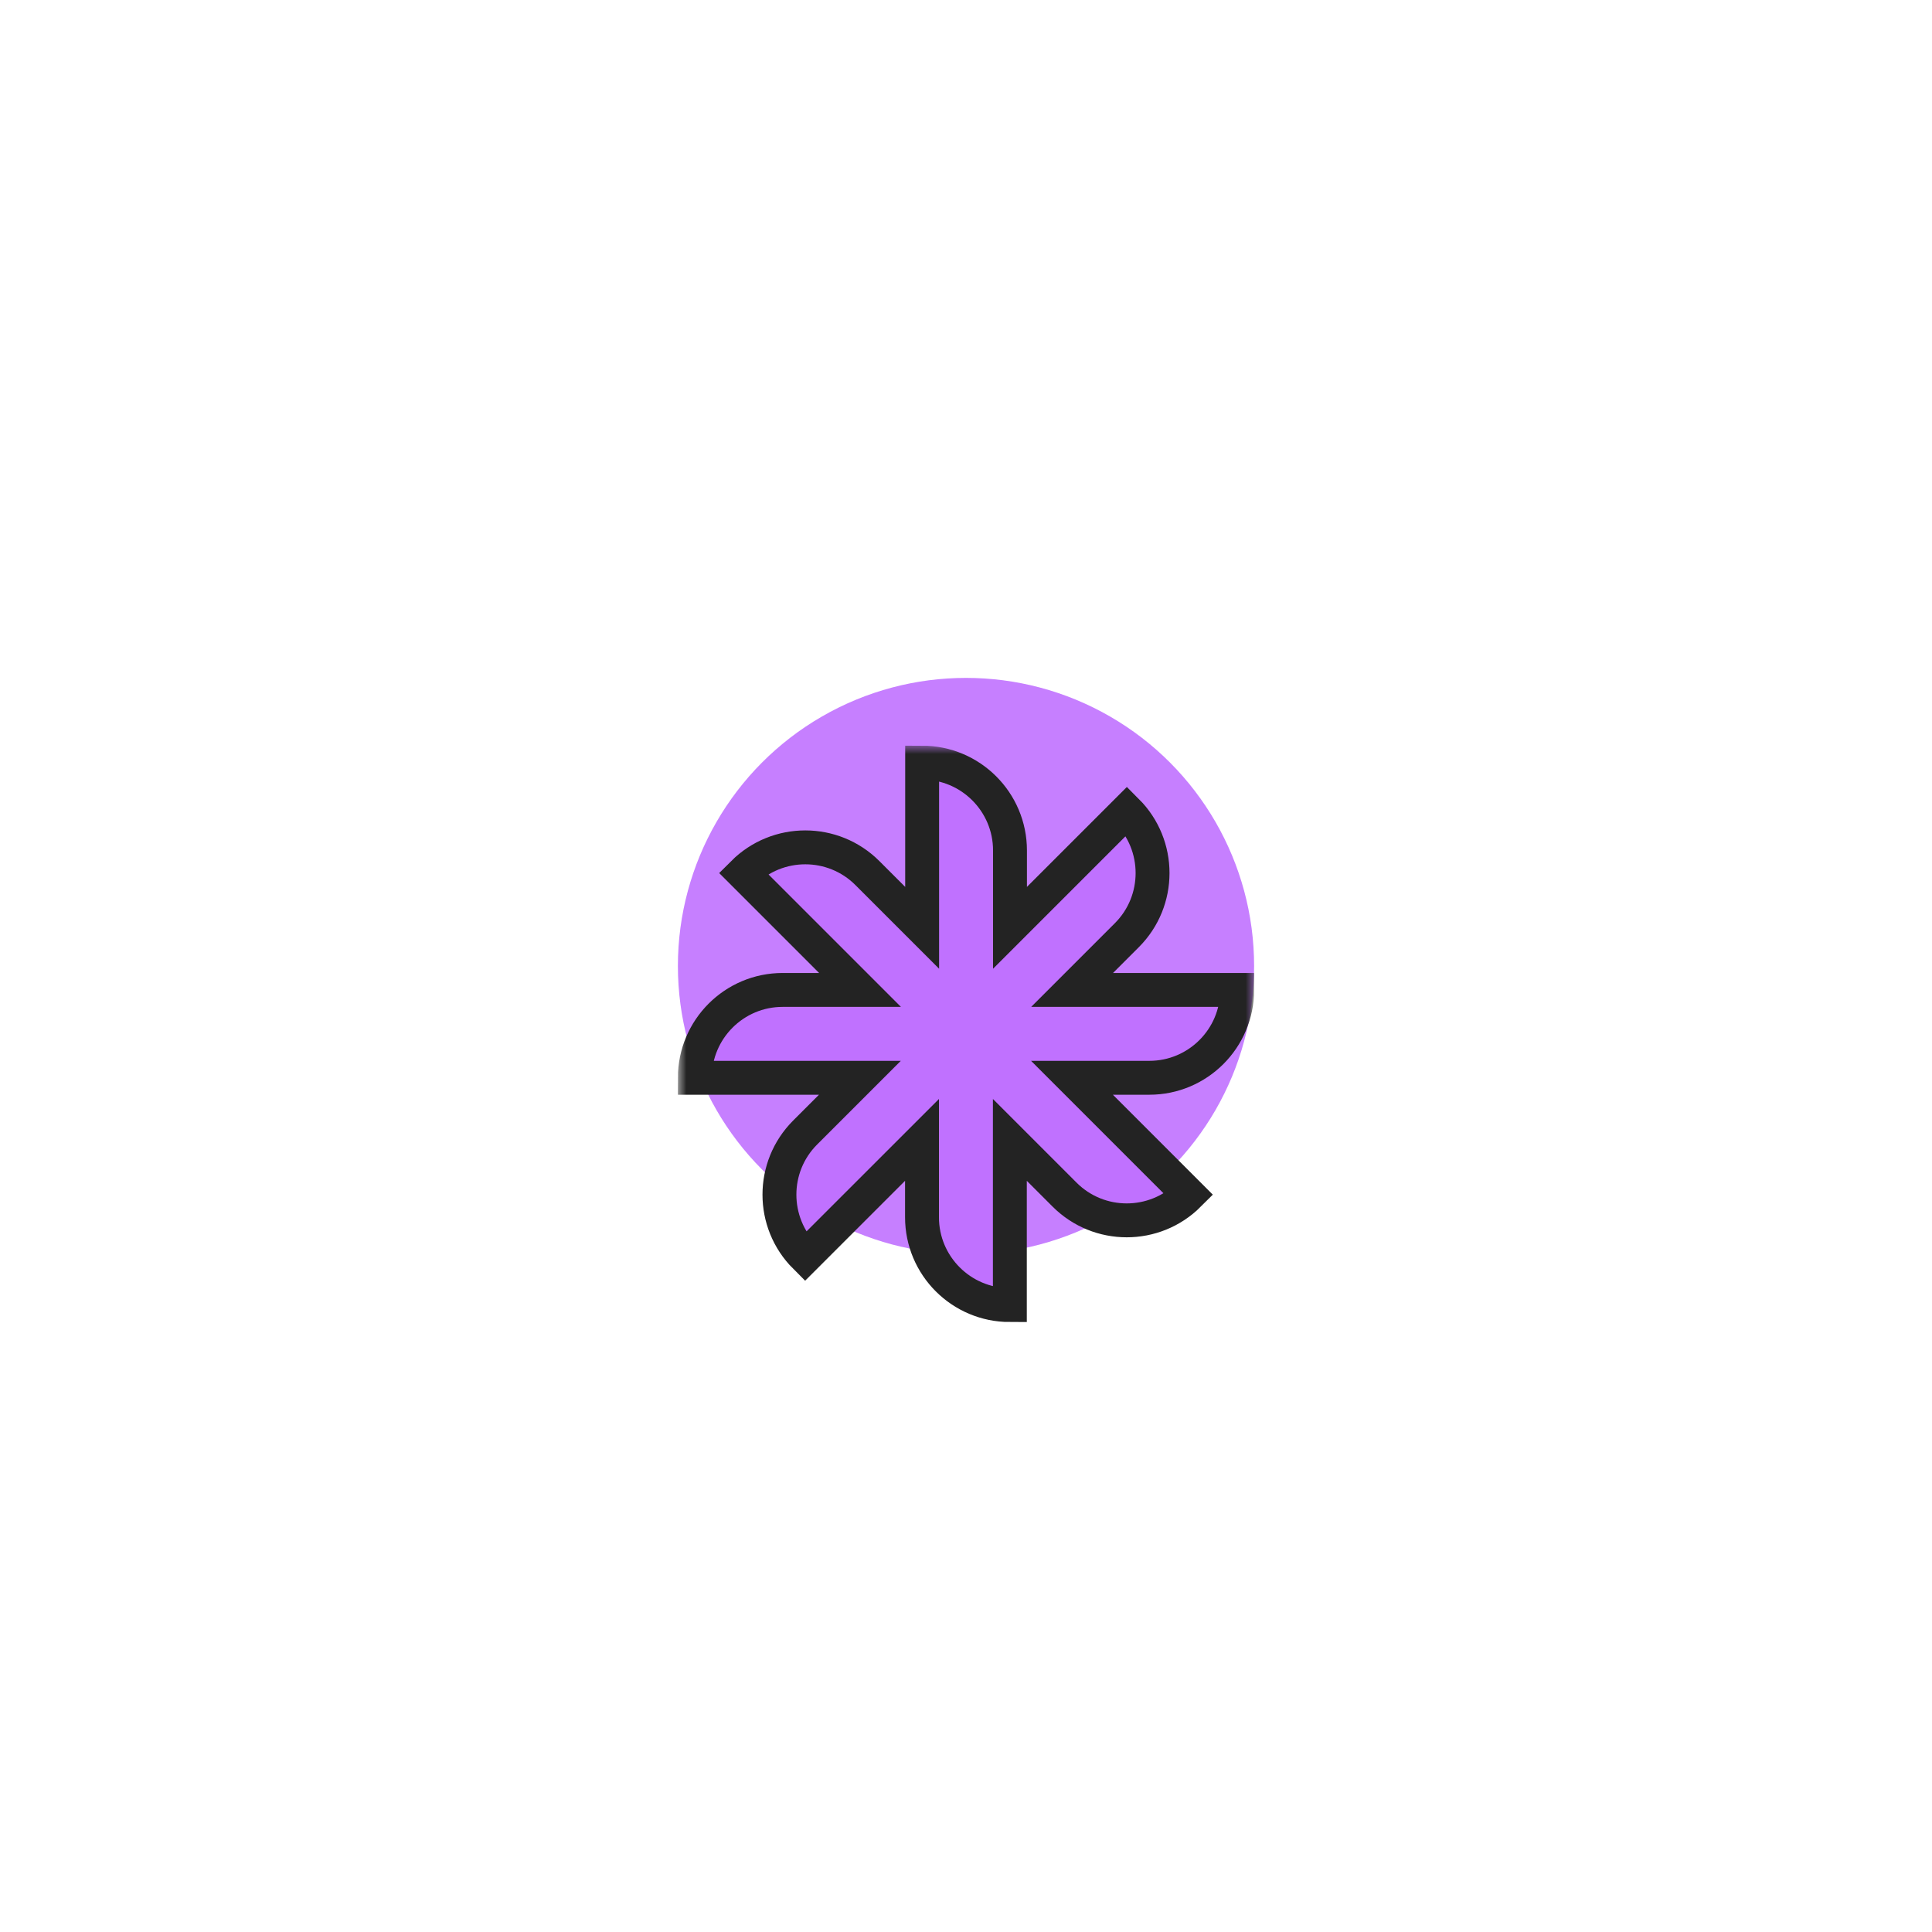 <svg width="114" height="114" viewBox="0 0 114 114" fill="none" xmlns="http://www.w3.org/2000/svg">
<g opacity="0.9" filter="url(#filter0_f_2637_3155)">
<circle cx="57" cy="57" r="17" fill="#C071FF"/>
</g>
<g filter="url(#filter1_d_2637_3155)">
<mask id="path-2-outside-1_2637_3155" maskUnits="userSpaceOnUse" x="40" y="40" width="34" height="35" fill="black">
<rect fill="white" x="40" y="40" width="34" height="35"/>
<path d="M63.261 54.412L66.492 51.181C68.514 49.159 68.514 45.874 66.492 43.851L59.596 50.747V46.184C59.596 43.317 57.271 41 54.412 41V50.747L51.181 47.516C49.159 45.494 45.874 45.494 43.851 47.516L50.747 54.412H46.184C43.317 54.412 41 56.737 41 59.596H50.739L47.508 62.827C45.486 64.849 45.486 68.134 47.508 70.156L54.404 63.261V67.824C54.404 70.691 56.729 73.008 59.588 73.008V63.261L62.819 66.492C64.841 68.514 68.126 68.514 70.149 66.492L63.253 59.596H67.817C70.683 59.596 73 57.271 73 54.412H63.261Z"/>
</mask>
<path d="M63.261 54.412L66.492 51.181C68.514 49.159 68.514 45.874 66.492 43.851L59.596 50.747V46.184C59.596 43.317 57.271 41 54.412 41V50.747L51.181 47.516C49.159 45.494 45.874 45.494 43.851 47.516L50.747 54.412H46.184C43.317 54.412 41 56.737 41 59.596H50.739L47.508 62.827C45.486 64.849 45.486 68.134 47.508 70.156L54.404 63.261V67.824C54.404 70.691 56.729 73.008 59.588 73.008V63.261L62.819 66.492C64.841 68.514 68.126 68.514 70.149 66.492L63.253 59.596H67.817C70.683 59.596 73 57.271 73 54.412H63.261Z" fill="#C071FF"/>
<path d="M63.261 54.412L66.492 51.181C68.514 49.159 68.514 45.874 66.492 43.851L59.596 50.747V46.184C59.596 43.317 57.271 41 54.412 41V50.747L51.181 47.516C49.159 45.494 45.874 45.494 43.851 47.516L50.747 54.412H46.184C43.317 54.412 41 56.737 41 59.596H50.739L47.508 62.827C45.486 64.849 45.486 68.134 47.508 70.156L54.404 63.261V67.824C54.404 70.691 56.729 73.008 59.588 73.008V63.261L62.819 66.492C64.841 68.514 68.126 68.514 70.149 66.492L63.253 59.596H67.817C70.683 59.596 73 57.271 73 54.412H63.261Z" stroke="#232323" stroke-width="2" mask="url(#path-2-outside-1_2637_3155)"/>
</g>
<defs>
<filter id="filter0_f_2637_3155" x="0" y="0" width="114" height="114" filterUnits="userSpaceOnUse" color-interpolation-filters="sRGB">
<feFlood flood-opacity="0" result="BackgroundImageFix"/>
<feBlend mode="normal" in="SourceGraphic" in2="BackgroundImageFix" result="shape"/>
<feGaussianBlur stdDeviation="20" result="effect1_foregroundBlur_2637_3155"/>
</filter>
<filter id="filter1_d_2637_3155" x="36" y="40" width="42" height="42.008" filterUnits="userSpaceOnUse" color-interpolation-filters="sRGB">
<feFlood flood-opacity="0" result="BackgroundImageFix"/>
<feColorMatrix in="SourceAlpha" type="matrix" values="0 0 0 0 0 0 0 0 0 0 0 0 0 0 0 0 0 0 127 0" result="hardAlpha"/>
<feOffset dy="4"/>
<feGaussianBlur stdDeviation="2"/>
<feComposite in2="hardAlpha" operator="out"/>
<feColorMatrix type="matrix" values="0 0 0 0 0 0 0 0 0 0 0 0 0 0 0 0 0 0 0.25 0"/>
<feBlend mode="normal" in2="BackgroundImageFix" result="effect1_dropShadow_2637_3155"/>
<feBlend mode="normal" in="SourceGraphic" in2="effect1_dropShadow_2637_3155" result="shape"/>
</filter>
</defs>
</svg>
